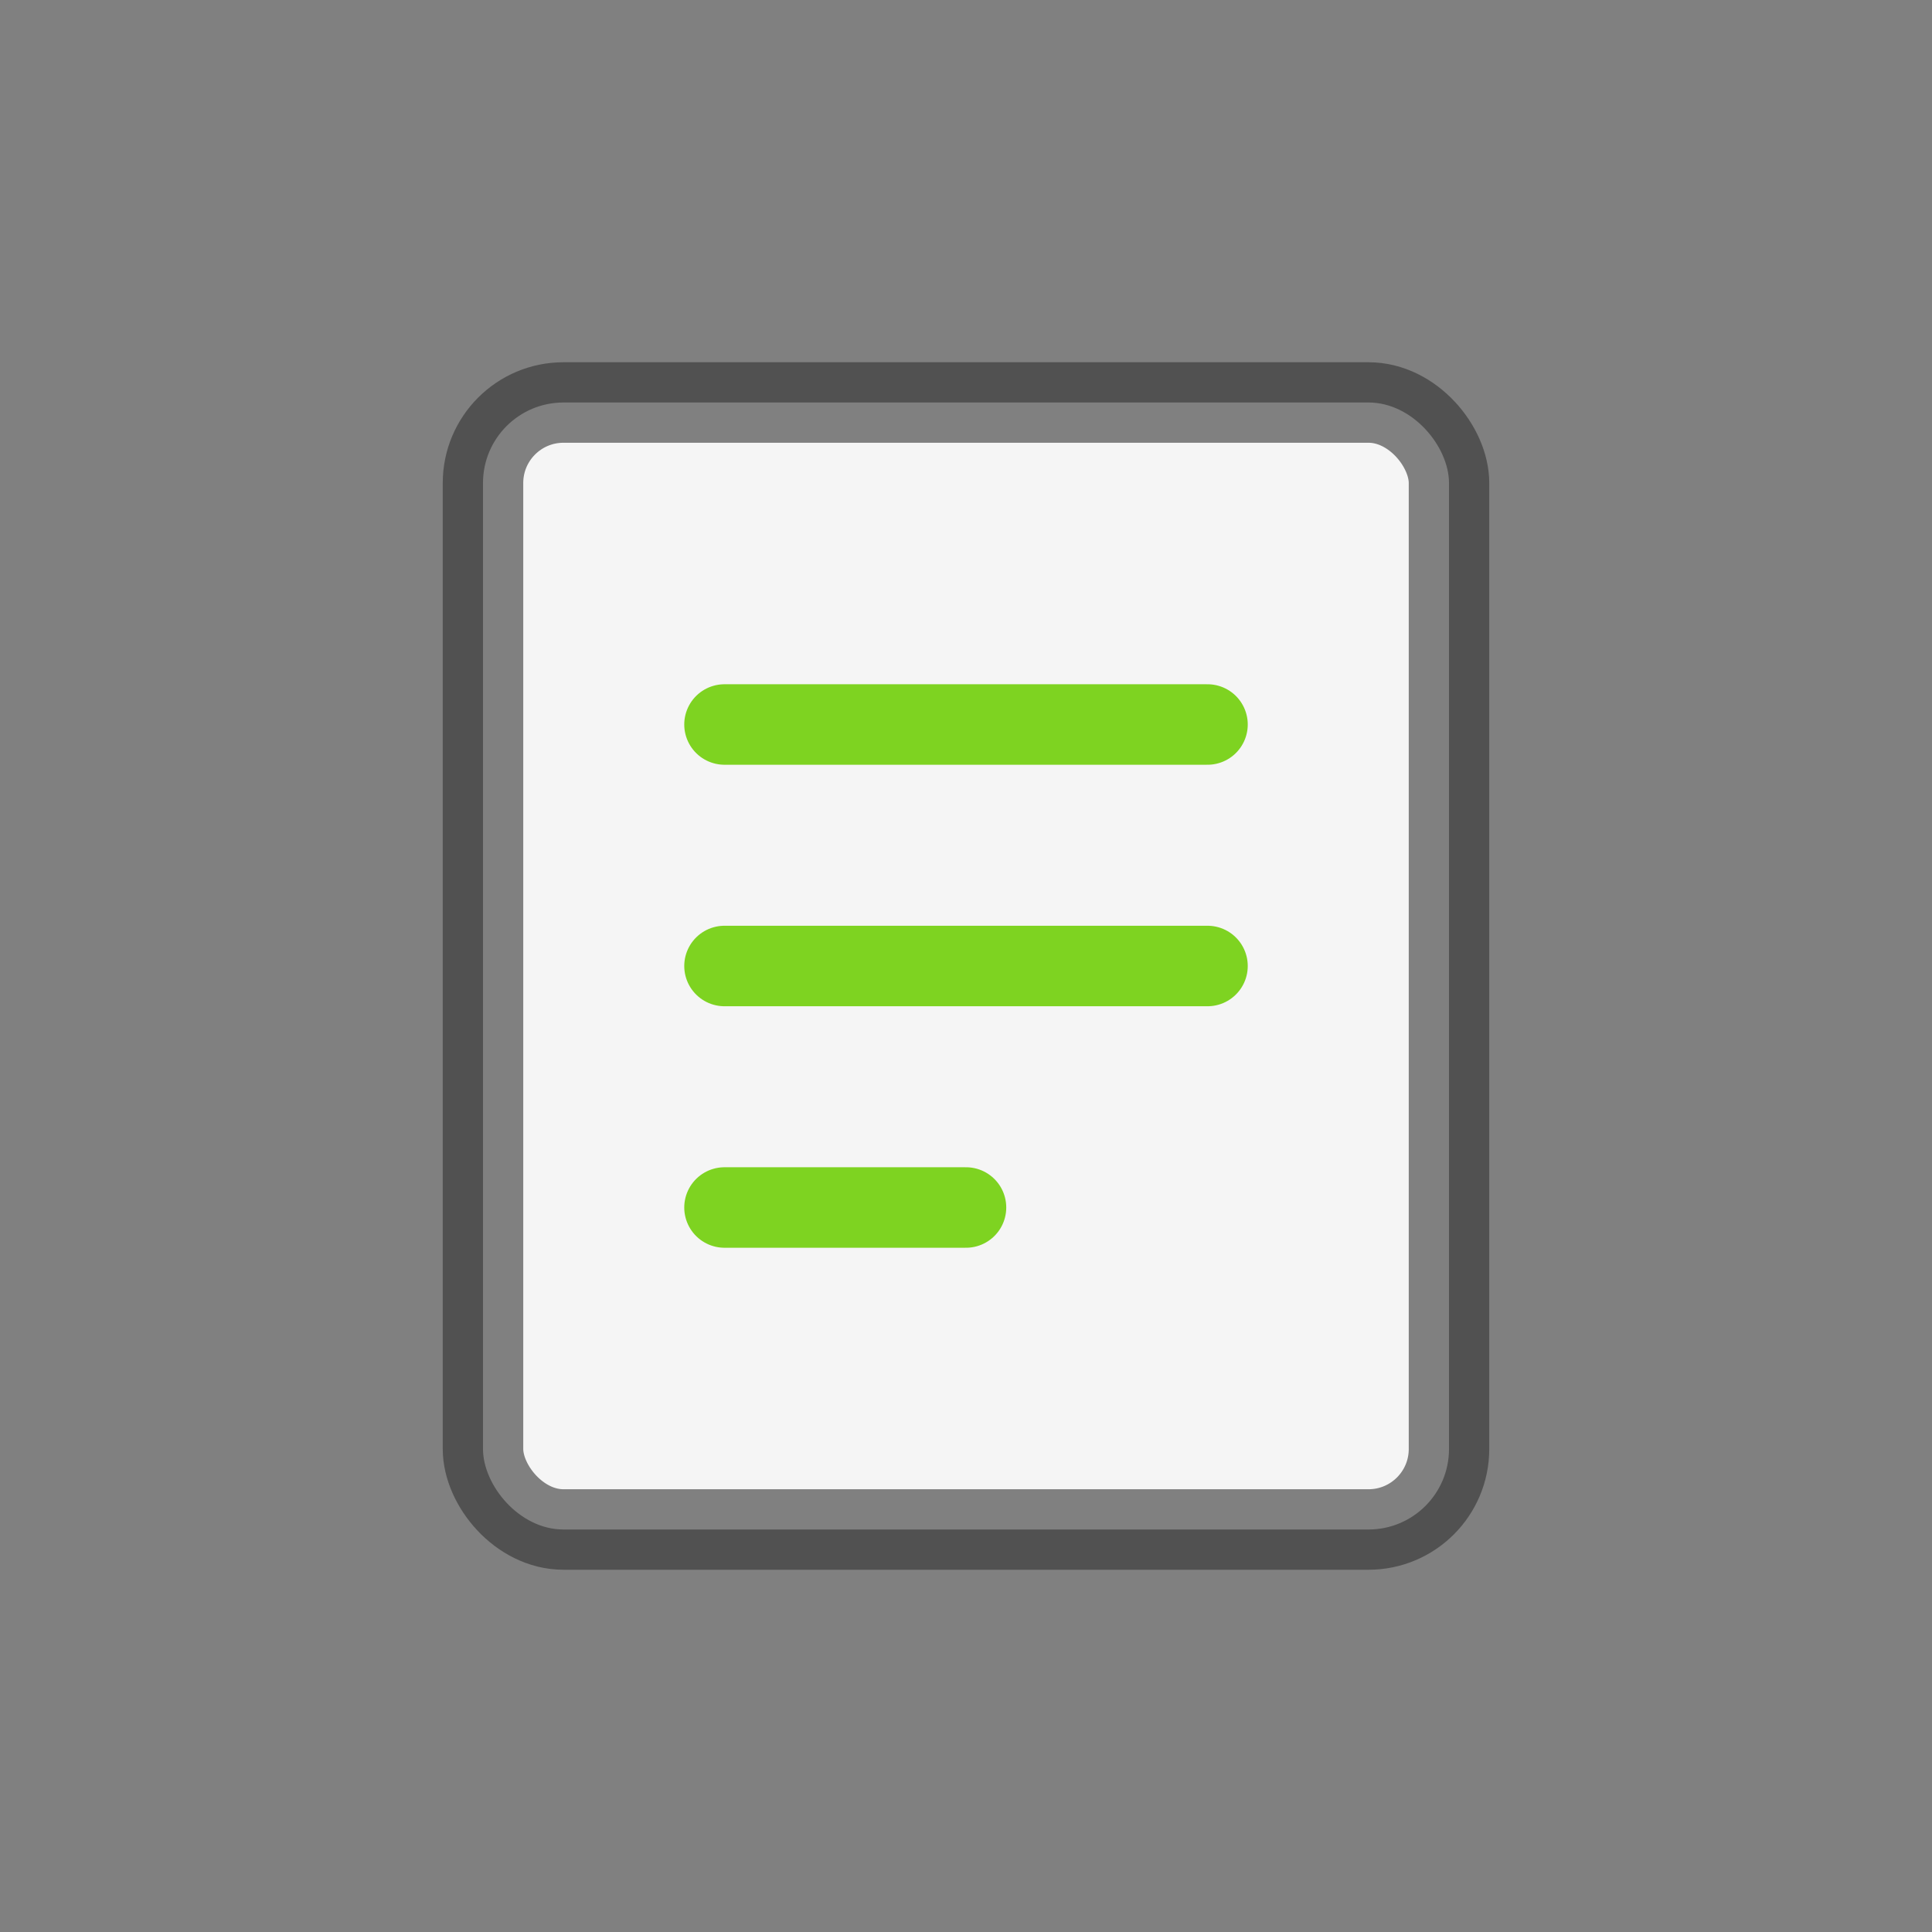 <svg width="48" height="48" viewBox="0 0 48 48" fill="none" xmlns="http://www.w3.org/2000/svg">
  <rect x="0" y="0" width="48" height="48" fill="#808080" stroke="none"/>
  <rect x="12" y="10" width="24" height="28" rx="2" fill="#F5F5F5" stroke="#333333" stroke-opacity="0.6" stroke-width="2"/>
  <path d="M18 18H30M18 24H30M18 30H24" stroke="#7ED321" fill-opacity="0.7" stroke-width="2" stroke-linecap="round"/>
</svg>
